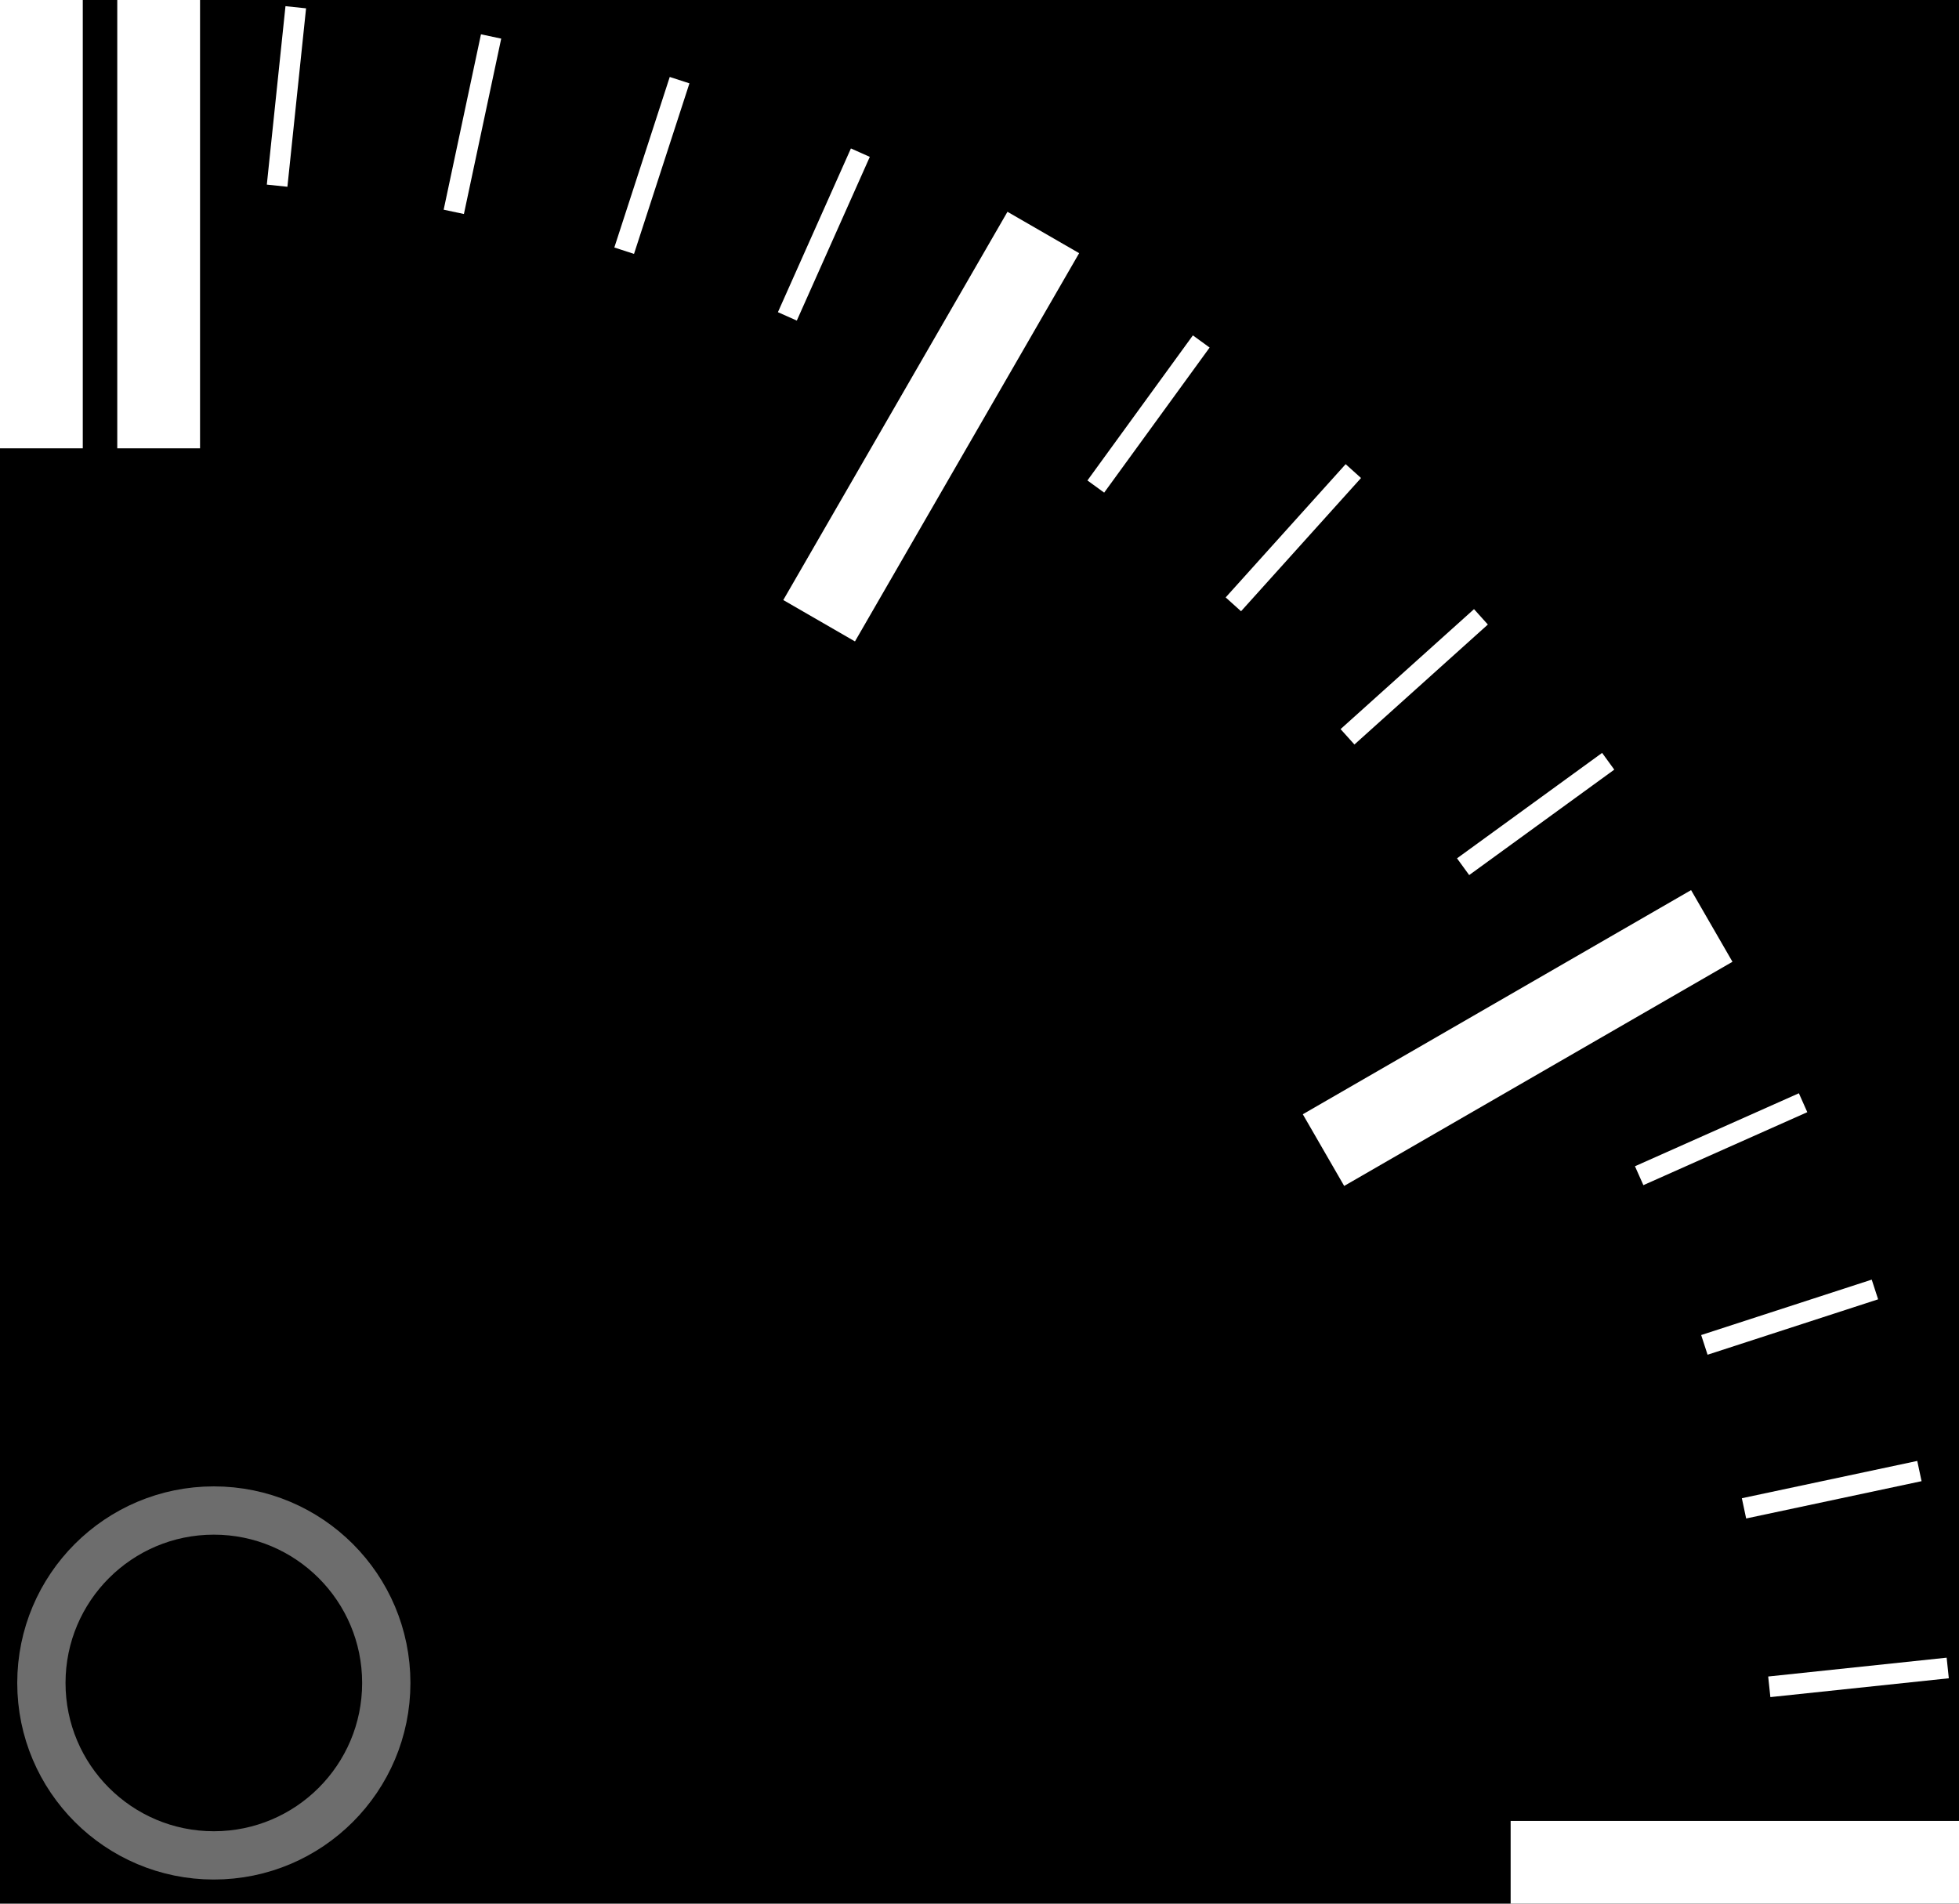 <?xml version="1.0" encoding="utf-8"?>
<!-- Generator: Adobe Illustrator 15.0.2, SVG Export Plug-In  -->
<!DOCTYPE svg PUBLIC "-//W3C//DTD SVG 1.0//EN" "http://www.w3.org/TR/2001/REC-SVG-20010904/DTD/svg10.dtd">
<svg version="1.0"
	 xmlns="http://www.w3.org/2000/svg" xmlns:xlink="http://www.w3.org/1999/xlink" xmlns:a="http://ns.adobe.com/AdobeSVGViewerExtensions/3.0/"
	 x="0px" y="0px" width="284px" height="276px" viewBox="0 0 284 276" overflow="visible" enable-background="new 0 0 284 276"
	 xml:space="preserve">
<defs>
</defs>
<rect width="284" height="276"/>
<rect fill="#FFFFFF" width="12" height="65"/>
<rect x="17" fill="#FFFFFF" width="12" height="65"/>
<rect x="40" y="1" transform="matrix(0.995 0.104 -0.104 0.995 1.69 -4.259)" fill="#FFFFFF" width="3" height="26"/>
<rect x="67" y="5" transform="matrix(0.978 0.208 -0.208 0.978 5.241 -13.852)" fill="#FFFFFF" width="3.001" height="26"/>
<rect x="93" y="11.001" transform="matrix(0.951 0.309 -0.309 0.951 12.051 -28.042)" fill="#FFFFFF" width="3.001" height="26"/>
<rect x="118" y="21.002" transform="matrix(0.913 0.407 -0.407 0.913 24.172 -45.679)" fill="#FFFFFF" width="3" height="26"/>
<rect x="164.999" y="47.003" transform="matrix(0.809 0.588 -0.588 0.809 67.088 -86.42)" fill="#FFFFFF" width="3" height="26"/>
<rect x="185.999" y="65.003" transform="matrix(0.743 0.669 -0.669 0.743 100.371 -105.434)" fill="#FFFFFF" width="3" height="26"/>
<rect x="203.5" y="85.004" transform="matrix(0.669 0.744 -0.744 0.669 140.792 -119.957)" fill="#FFFFFF" width="3" height="26"/>
<rect x="220.998" y="105.004" transform="matrix(0.588 0.809 -0.809 0.588 187.262 -131.373)" fill="#FFFFFF" width="3" height="26"/>
<rect x="247.998" y="152.005" transform="matrix(0.407 0.914 -0.914 0.407 298.784 -130.031)" fill="#FFFFFF" width="2.999" height="25.999"/>
<rect x="257.997" y="178.005" transform="matrix(0.309 0.951 -0.951 0.309 360.909 -114.834)" fill="#FFFFFF" width="3.001" height="25.999"/>
<rect x="263.996" y="203.005" transform="matrix(0.208 0.978 -0.978 0.208 421.576 -88.603)" fill="#FFFFFF" width="3.001" height="26"/>
<rect x="267.996" y="230.005" transform="matrix(0.105 0.995 -0.995 0.105 482.924 -50.471)" fill="#FFFFFF" width="3.001" height="26"/>
<rect x="129" y="29.354" transform="matrix(0.866 0.5 -0.5 0.866 49.017 -59.215)" fill="#FFFFFF" width="11.999" height="65"/>
<rect x="214" y="118" transform="matrix(0.5 0.866 -0.866 0.5 240.348 -115.274)" fill="#FFFFFF" width="11.999" height="65"/>
<rect x="219" y="264" fill="#FFFFFF" width="65" height="12"/>
<circle fill="none" stroke="#6D6D6D" stroke-width="7" stroke-miterlimit="10" cx="31" cy="244" r="25"/>
</svg>
